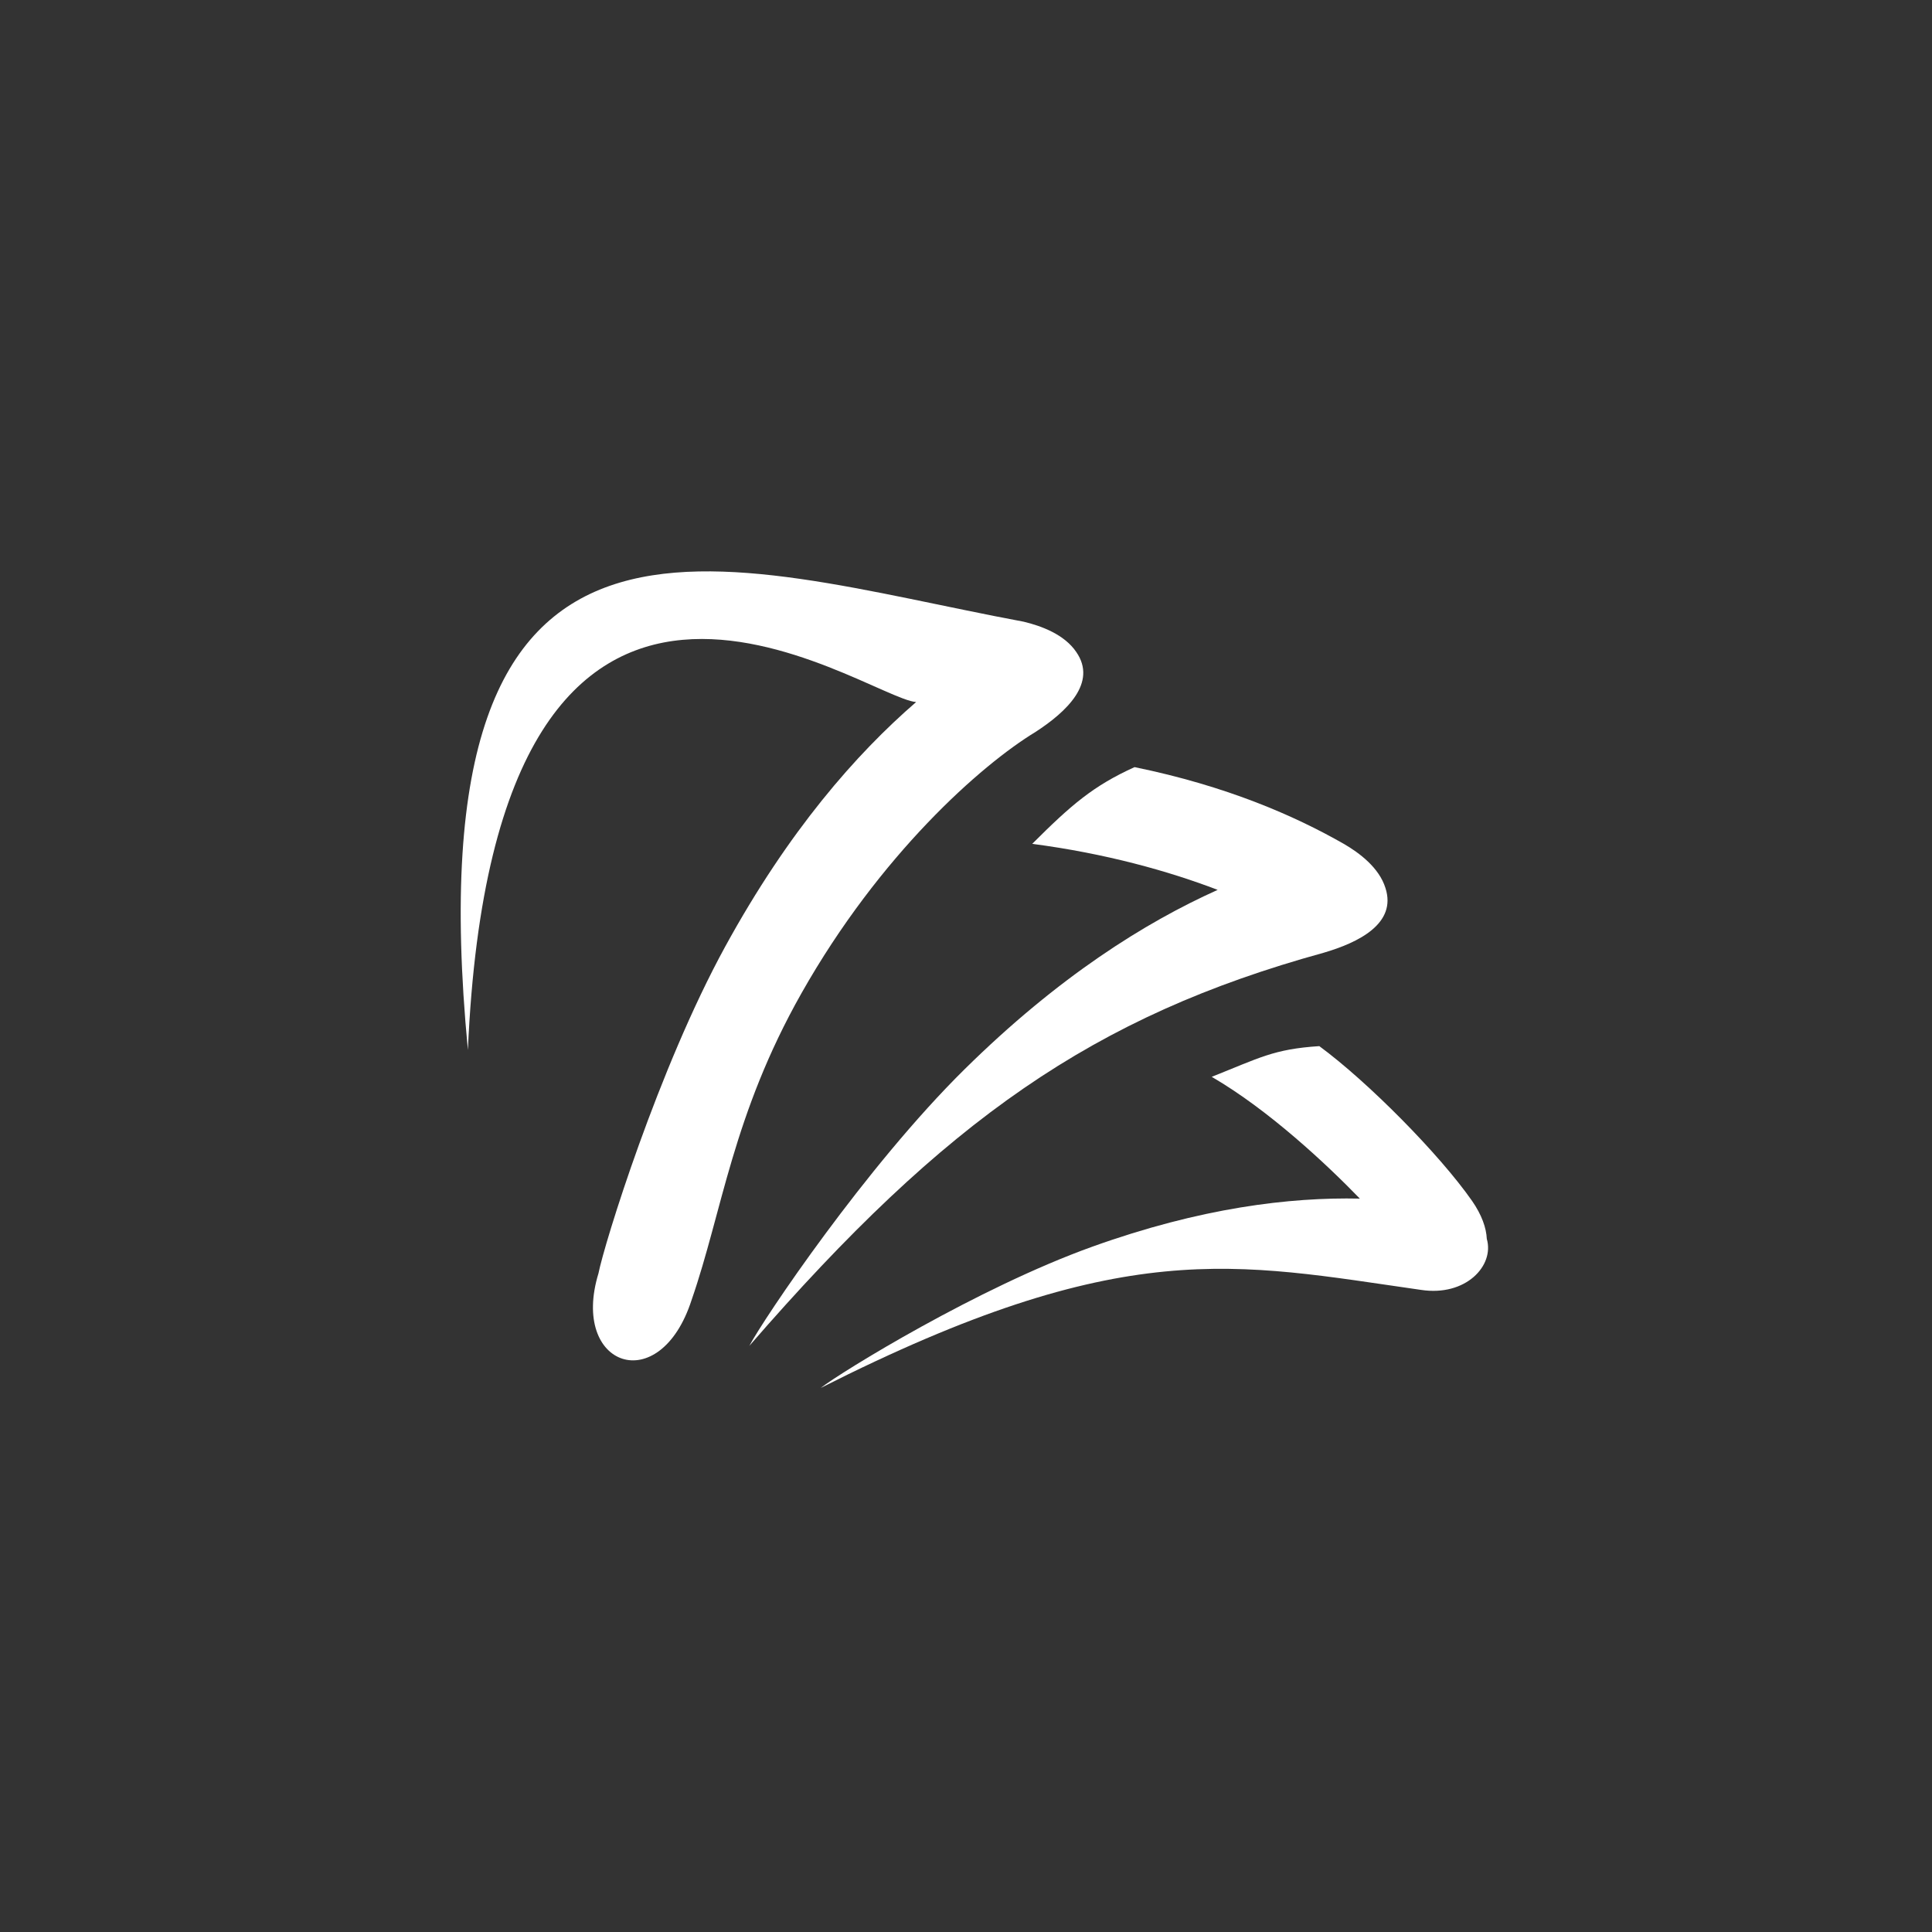 <?xml version="1.0" encoding="UTF-8" standalone="no"?>
<!-- Created with Inkscape (http://www.inkscape.org/) -->

<svg
   width="108"
   height="108"
   viewBox="0 0 108 108"
   version="1.1"
   id="svg5"
   xml:space="preserve"
   sodipodi:docname="logo.svg"
   inkscape:export-filename="ic_launcher.png"
   inkscape:export-xdpi="16"
   inkscape:export-ydpi="16"
   inkscape:version="1.2.2 (732a01da63, 2022-12-09)"
   xmlns:inkscape="http://www.inkscape.org/namespaces/inkscape"
   xmlns:sodipodi="http://sodipodi.sourceforge.net/DTD/sodipodi-0.dtd"
   xmlns="http://www.w3.org/2000/svg"
   xmlns:svg="http://www.w3.org/2000/svg"><rect x="0" y="0" width="108" height="108" fill="#333333" stroke="none"/><defs
   id="defs10" /><sodipodi:namedview
   id="namedview8"
   pagecolor="#ffffff"
   bordercolor="#000000"
   borderopacity="0.25"
   inkscape:showpageshadow="2"
   inkscape:pageopacity="0.0"
   inkscape:pagecheckerboard="0"
   inkscape:deskcolor="#d1d1d1"
   showgrid="false"
   inkscape:zoom="6.1650872"
   inkscape:cx="89.212038"
   inkscape:cy="65.20589"
   inkscape:window-width="1920"
   inkscape:window-height="1017"
   inkscape:window-x="-8"
   inkscape:window-y="-8"
   inkscape:window-maximized="1"
   inkscape:current-layer="svg5"
   showguides="true"><sodipodi:guide
     position="56.122,60.474"
     orientation="1,0"
     id="guide9043"
     inkscape:locked="false" /><sodipodi:guide
     position="66.828,53.013"
     orientation="0,-1"
     id="guide9045"
     inkscape:locked="false" /></sodipodi:namedview>

    
    
    <path
   id="path460"
   style="fill:#ffffff;fill-opacity:1;stroke-width:0.196"
   d="m 73.751,58.479 c -2.568,0.167 -3.35,0.661 -6.016,1.716 3.209,1.863 6.475,4.941 8.281,6.808 -3.902,-0.085 -8.888,0.506 -14.971,2.693 -6.389,2.297 -13.992,6.981 -15.169,7.892 16.937,-8.56 23.155,-6.968 33.555,-5.483 2.506,0.385 4.119,-1.354 3.682,-2.851 -0.029,-0.613 -0.275,-1.33 -0.823,-2.122 -1.836,-2.627 -5.832,-6.66 -8.54,-8.653 z" />
   <path
   id="path460-4"
   style="fill:#ffffff;fill-opacity:1;stroke-width:0.221"
   d="m 63.424,42.882 c -2.313,1.047 -3.55,2.119 -5.723,4.29 4.103,0.535 7.649,1.53 10.367,2.573 -4.052,1.82 -8.903,4.853 -14.151,10.031 -5.537,5.463 -11.234,13.956 -12.03,15.46 10.979,-12.66 19.272,-18.441 32.093,-21.973 1.978,-0.576 4.111,-1.641 3.467,-3.625 -0.353,-1.134 -1.455,-1.961 -2.333,-2.469 -2.739,-1.564 -6.537,-3.231 -11.69,-4.286 z" />
   <path
   id="path460-4-8"
   style="fill:#ffffff;fill-opacity:1;stroke-width:0.221"
   d="m 26.156,58.696 c 1.519,-34.993 22.153,-19.669 25.056,-19.451 -3.359,2.907 -7.134,7.205 -10.674,13.672 -3.735,6.823 -6.752,16.594 -7.083,18.263 -1.596,5.23 3.43,7.006 5.207,1.485 1.721,-4.965 2.29,-10.329 6.141,-17.144 4.375,-7.74 10.032,-12.753 13.082,-14.604 1.729,-1.12 3.467,-2.753 2.28,-4.468 C 59.501,35.464 58.208,34.988 57.221,34.753 40.212,31.579 22.879,24.603 26.156,58.696 Z" />

</svg>
